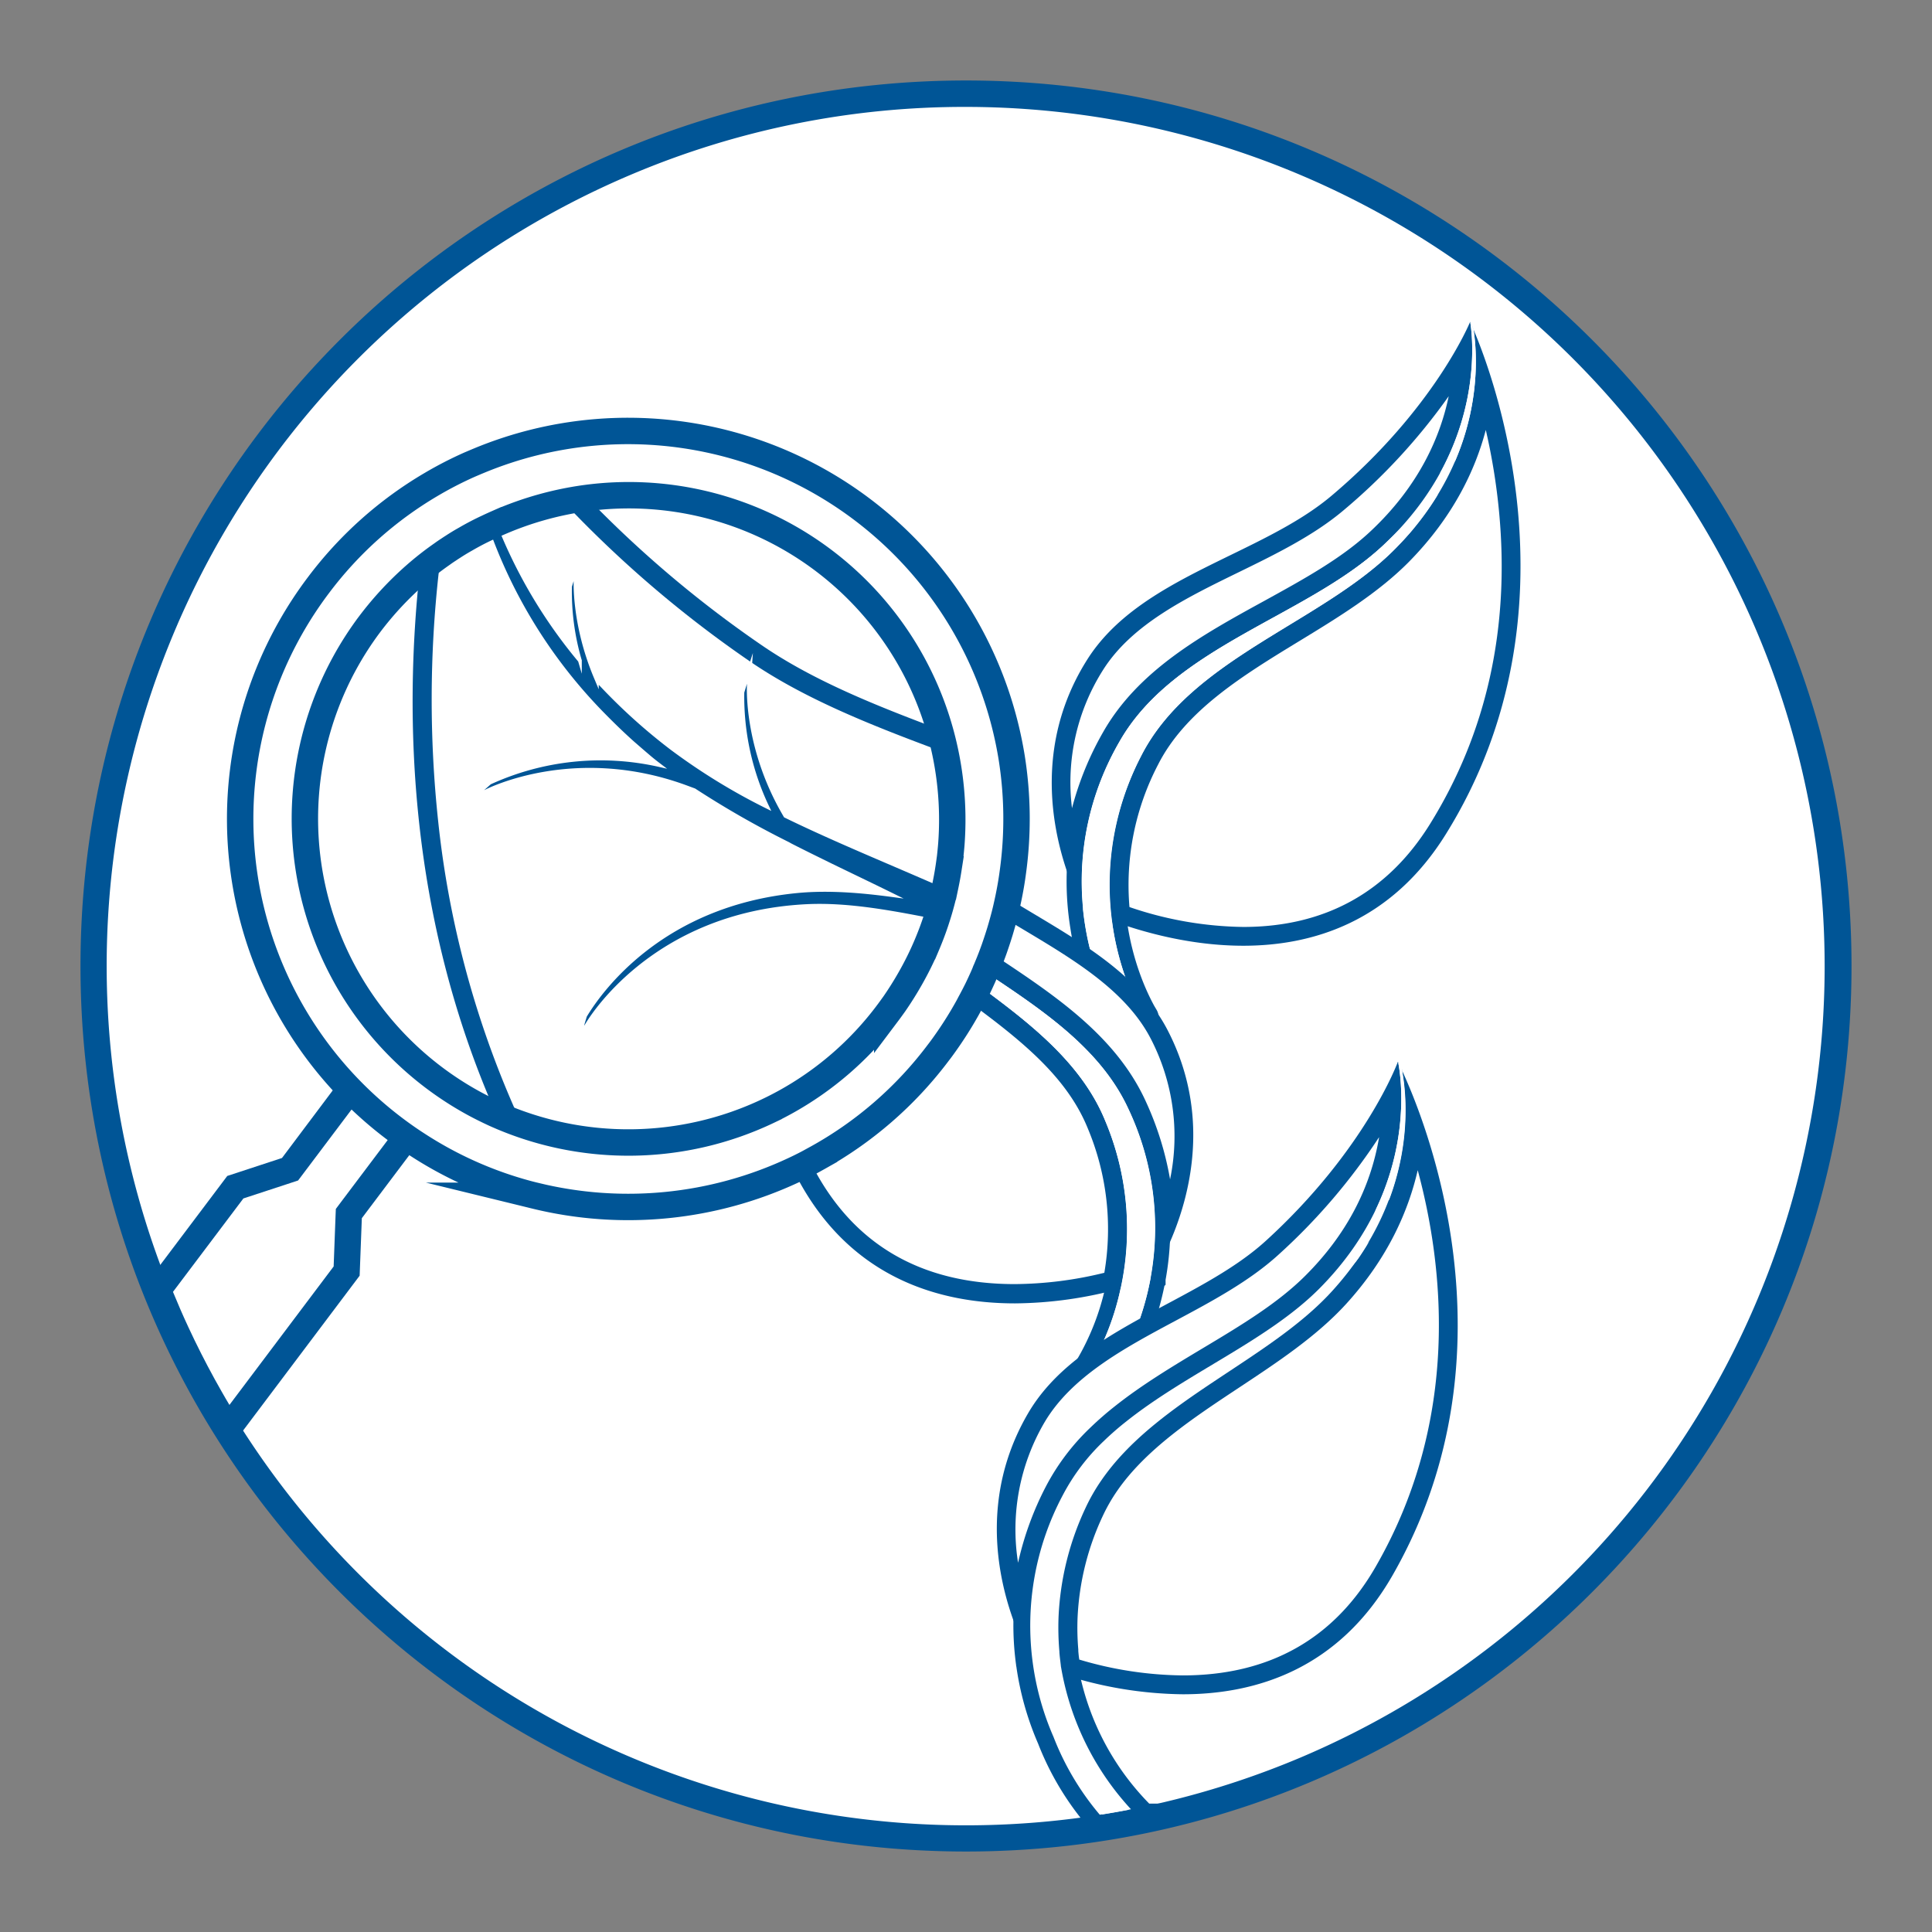<svg id="icon" xmlns="http://www.w3.org/2000/svg" viewBox="0 0 512 512"><rect x="0" y="0" width="512" height="512" fill="#808080" stroke="none"/><path d="M256,487.17A231.17,231.17,0,0,1,92.54,92.54,231.17,231.17,0,1,1,419.46,419.46,229.66,229.66,0,0,1,256,487.17Z" style="fill:#fff"/><path d="M256,28.33a227.74,227.74,0,0,1,88.62,437.45A227.73,227.73,0,0,1,167.38,46.22,226.27,226.27,0,0,1,256,28.33m0-7C126.4,21.33,21.33,126.4,21.33,256S126.4,490.67,256,490.67,490.67,385.6,490.67,256,385.6,21.33,256,21.33Z" style="fill:#005596"/><path d="M303.05,271.62a1.92,1.92,0,0,1-.66-.12c-5.47-1.91-8.73-3.42-8.86-3.49a2,2,0,0,1-.89-.81c-.19-.33-19.12-33.83,2.25-71.62,8.9-15.74,25.51-24.88,41.57-33.71,10.69-5.89,20.8-11.45,28.64-18.75,21-19.54,21.83-19.54,22.93-19.54a2.09,2.09,0,0,1,1.9,1.26c.66,1.57.86,2-18.61,21.87-7.85,8-18.37,14.42-28.54,20.62-15.18,9.25-30.87,18.82-38.54,33.93-16.2,31.87-4.17,58.74-.1,66.22l.63,1.12a2,2,0,0,1-1.72,3Z" style="fill:#fff"/><path d="M388,125.58c.79,0-5.72,7.08-18.14,19.73-19.26,19.63-54.25,29.08-67.44,55-16.82,33.11-3.79,61.26-.06,68.09.28.52.51.91.66,1.18-5.43-1.9-8.68-3.42-8.68-3.42s-18.79-32.4,2.26-69.64c14.34-25.35,49.72-33.23,69.83-52,14-13.06,20.85-19,21.57-19m0-4c-2,0-2.75,0-24.3,20.08-7.65,7.13-17.65,12.63-28.24,18.45-16.3,9-33.16,18.25-42.34,34.48A78,78,0,0,0,283.66,246a70.47,70.47,0,0,0,7.25,22.23,4,4,0,0,0,1.77,1.61c.14.07,3.49,1.63,9.05,3.57a4.08,4.08,0,0,0,1.32.23,4,4,0,0,0,3.44-6.05c-.14-.23-.34-.58-.59-1-4-7.26-15.63-33.36.12-64.37,7.42-14.6,22.86-24,37.8-33.12,10.28-6.27,20.9-12.75,28.93-20.92,5.95-6.07,10.58-10.88,13.74-14.31,4.69-5.08,6.45-7,5.29-9.75a4,4,0,0,0-3.75-2.48Z" style="fill:#005596"/><path d="M329.49,248.15a99.89,99.89,0,0,1-32.5-5.93,71.37,71.37,0,0,1,7.69-40.74c7.61-15,23.23-24.5,38.34-33.71,10.21-6.23,20.76-12.66,28.65-20.71,15.49-15.77,20.41-32.44,21.62-44.56a170.15,170.15,0,0,1,6.46,32.81c3,31.34-3.33,59.77-18.73,84.49C369.3,238.61,352,248.15,329.49,248.15Z" style="fill:#fff"/><path d="M393.75,113.94a165.23,165.23,0,0,1,3.51,21.61c2.92,30.78-3.26,58.68-18.36,82.93-11.23,18-27.85,27.17-49.41,27.17a96.51,96.51,0,0,1-30.17-5.27,69,69,0,0,1,7.59-37.77c7.28-14.34,22.6-23.68,37.41-32.71,10.34-6.3,21-12.82,29.14-21.09,11.62-11.83,17.48-24.18,20.29-34.87m-3.58-27.4c.1.23.21.5.34.79,1.15,7.33,3.18,33.74-20.62,58-19.26,19.63-54.25,29.08-67.44,55a73.86,73.86,0,0,0-7.76,43.7c7.77,2.86,20.64,6.6,34.8,6.6,18.52,0,39.25-6.4,53.65-29.53,37.26-59.82,11.33-124.77,7-134.58Z" style="fill:#005596"/><path d="M284.36,227.81c-3.76-12.19-6.47-32.13,5.85-51.64,8-12.65,22.7-19.83,36.91-26.77,9.63-4.7,19.59-9.56,27.32-16.1,17.78-15,28.05-29.84,33.2-38.74-.32,11-3.95,30.55-22.88,48.19-7.8,7.27-17.88,12.81-28.55,18.69-16.12,8.86-32.79,18-41.76,33.89A77.42,77.42,0,0,0,284.36,227.81Z" style="fill:#fff"/><path d="M383.92,105c-2.14,10.37-7.63,23.61-20.87,35.94-7.57,7.06-17.51,12.53-28.05,18.33-16.42,9-33.4,18.37-42.72,34.85a82.44,82.44,0,0,0-8.19,20.06,55.61,55.61,0,0,1,8.24-36.65c7.62-12.06,22-19.08,35.89-25.86,9.76-4.77,19.86-9.7,27.84-16.44A160,160,0,0,0,383.92,105m5.68-19.71s-9.35,23-36.77,46.12C334,147.28,302,152.79,288.1,174.84c-20,31.67-1.91,64.51-1.08,66a73.71,73.71,0,0,1,9.61-44.25c14.34-25.35,49.72-33.23,69.83-52,28.77-26.8,23.37-58.11,23.16-59.26v0a0,0,0,0,1,0,0Z" style="fill:#005596"/><path d="M369.89,145.31c-19.26,19.63-54.25,29.08-67.44,55a73.86,73.86,0,0,0-7.76,43.7A72.31,72.31,0,0,0,302.13,268c.4.76.72,1.31.92,1.66-5.43-1.9-8.68-3.42-8.68-3.42s-5.83-10-7.35-25.38h0a73.71,73.71,0,0,1,9.61-44.25c14.34-25.35,49.72-33.23,69.83-52,28.77-26.8,23.37-58.11,23.16-59.26v0l0,0s0,0,0,0,.06.13.11.23l.42,1c.1.23.21.5.34.79C391.66,94.66,393.69,121.07,369.89,145.31Z" style="fill:#fff"/><path d="M284.87,364.94a68,68,0,0,0,10.16-24,71.64,71.64,0,0,0-4-43c-5.84-14.42-18.31-24.4-32.79-35l-3-2.23c-3.67-2.68-7.46-5.45-11-8.26l-1.2-1,.6-1.41q.66-1.55,1.26-3.12l1-2.47L248,246c4.41,3.31,9.23,6.53,13.89,9.64l.38.25c15.3,10.18,31.09,20.69,38.64,37.12a75.53,75.53,0,0,1,6,45.95v.59l-.15.17c-2.91,15-9.39,24.46-9.67,24.86l-.36.52-.6.22c-.14.05-3.51,1.28-9.12,2.72l-5.35,1.38Z" style="fill:#fff"/><path d="M246.76,247.6c4.57,3.43,9.45,6.68,14.36,10,15.17,10.09,30.62,20.36,37.93,36.29a73.73,73.73,0,0,1,5.85,44.93s0,0,0,0c-2.81,15.13-9.45,24.64-9.45,24.64s-3.36,1.23-8.94,2.67A70.12,70.12,0,0,0,297,341.35a73.82,73.82,0,0,0-4.06-44.21c-6.17-15.21-19.69-25.78-33.46-35.9-4.73-3.48-9.5-6.9-14-10.45.45-1.06.88-2.12,1.29-3.19m-1.84-6.38-1.9,4.95c-.38,1-.79,2-1.23,3.05l-1.2,2.82,2.4,1.89c3.59,2.83,7.4,5.62,11.08,8.31l3,2.22c14.23,10.46,26.47,20.25,32.12,34.18a69.73,69.73,0,0,1,3.86,41.85,65.83,65.83,0,0,1-9.83,23.28l-6.45,9L287.5,370c5.7-1.47,9.17-2.73,9.31-2.79l1.19-.43.72-1c.28-.41,6.81-9.89,9.86-25l.31-.31v-1.3a77.41,77.41,0,0,0-6.22-47c-7.78-16.95-23.81-27.62-39.32-37.94L263,254c-4.86-3.24-9.44-6.3-13.81-9.58l-4.24-3.18Z" style="fill:#005596"/><path d="M269,342.79c-26,0-44.78-11.07-55.94-32.89-.15-.28-.29-.55-.41-.82l0-.1a126.88,126.88,0,0,1-5.77-13.34l2.33-1.24a87.63,87.63,0,0,0,28-24.25c.65-.87,1.27-1.74,1.89-2.6,1.6-2.31,3.06-4.64,4.37-6.95,1.08-1.9,2.11-3.87,3.06-5.89,2.8,2.14,5.68,4.24,8.48,6.29l3.07,2.25c14.42,10.6,26.82,20.53,32.62,34.83a71.27,71.27,0,0,1,4.25,41.25A105,105,0,0,1,269,342.79Z" style="fill:#fff"/><path d="M247.35,258.53c2,1.53,4.1,3,6.13,4.52l3,2.22c14.11,10.37,26.23,20.06,31.79,33.75a69,69,0,0,1,4.39,38.28,101.64,101.64,0,0,1-23.74,3c-24.94,0-43-10.61-53.73-31.54-.12-.24-.24-.47-.34-.7l0-.09,0-.1c-1.81-3.58-3.45-7.28-4.9-11l.42-.23a90,90,0,0,0,28.8-24.94c.68-.9,1.32-1.79,1.93-2.65l0,0,0,0c1.62-2.33,3.12-4.72,4.45-7.08.62-1.09,1.22-2.2,1.81-3.32m-1.88-7.74a84.56,84.56,0,0,1-4.27,8.58q-1.94,3.42-4.22,6.72c-.61.85-1.22,1.7-1.86,2.55a85.52,85.52,0,0,1-27.21,23.57c-1.39.76-2.8,1.49-4.23,2.17a126.72,126.72,0,0,0,6.64,15.73c.14.31.3.62.46.93,14.05,27.46,38,34.25,58.17,34.25a108.23,108.23,0,0,0,28-3.94,73.82,73.82,0,0,0-4.06-44.21c-6.17-15.21-19.69-25.78-33.46-35.9-4.73-3.48-9.5-6.9-14-10.45Z" style="fill:#005596"/><path d="M308.65,326a77.34,77.34,0,0,0-7.33-33.2c-7.6-16.57-23.45-27.11-38.79-37.31l-.39-.27c-4.14-2.76-8.4-5.61-12.39-8.52q.28-.79.57-1.65l.38-1.18a83.92,83.92,0,0,0,2.23-8.38c.26-1.29.49-2.47.68-3.6a140.33,140.33,0,0,0,12.33,8.34c2.22,1.37,4.47,2.71,6.73,4.07,13.57,8.11,27.6,16.5,34.5,29.78C317.78,294.51,313.41,314.15,308.65,326Z" style="fill:#fff"/><path d="M255.32,236.27c3.29,2.34,6.54,4.4,9.31,6.1,2.23,1.38,4.53,2.75,6.76,4.08,13.27,7.94,27,16.14,33.56,28.79a56.16,56.16,0,0,1,5.13,37.3,83,83,0,0,0-6.49-20.78c-7.89-17.21-24-27.95-39.69-38.36l-.38-.25c-3.75-2.51-7.35-4.91-10.8-7.38l.11-.33c.08-.27.17-.54.25-.77.86-2.67,1.61-5.49,2.24-8.4m-3.55-9.1c-.13,1.07-.27,2.14-.44,3.21-.24,1.54-.53,3.07-.85,4.6a80.89,80.89,0,0,1-2.16,8.15c-.12.38-.25.77-.37,1.14-.37,1.11-.76,2.21-1.18,3.3,0,0,0,0,0,0,4.57,3.43,9.45,6.68,14.36,10,15.17,10.09,30.62,20.36,37.93,36.29a73.73,73.73,0,0,1,5.85,44.93c.71-1,21.85-32.41,4.49-65.84-8.39-16.15-26.22-25-42.14-34.83a116.7,116.7,0,0,1-15.48-10.94Z" style="fill:#005596"/><path d="M304.9,338.78s0,0,0,0c-2.81,15.13-9.45,24.64-9.45,24.64s-3.36,1.23-8.94,2.67A70.12,70.12,0,0,0,297,341.35a73.82,73.82,0,0,0-4.06-44.21c-6.17-15.21-19.69-25.78-33.46-35.9-4.73-3.48-9.5-6.9-14-10.45.45-1.06.88-2.12,1.29-3.19,4.57,3.43,9.45,6.68,14.36,10,15.17,10.09,30.62,20.36,37.93,36.29A73.73,73.73,0,0,1,304.9,338.78Z" style="fill:#fff"/><path d="M373.88,320.44a4,4,0,0,0-3.71-2.41h0c-2.1,0-2.81,0-23.45,20.72-7.39,7.41-17.17,13.28-27.53,19.49-7.84,4.71-15.95,9.57-23.1,15.25-2.31,1.83-4.48,3.73-6.46,5.64a59,59,0,0,0-11.48,15.15,77.36,77.36,0,0,0-8.37,46.94c0,.1,0,.21.05.31a78.48,78.48,0,0,0,5.73,20.33,75.76,75.76,0,0,0,11.33,19.74c1.54-.21,3.08-.43,4.62-.68a72.48,72.48,0,0,1-12.25-20.6,73.56,73.56,0,0,1-5.5-19.59h0a73.62,73.62,0,0,1,8-44.61A55,55,0,0,1,292.4,382a78,78,0,0,1,6.17-5.39c16.12-12.8,37.38-21.4,51-35.05C362.87,328.19,369.47,322,370.17,322s-5.32,7.15-17.16,20.14C336.33,360.5,306.57,371,291.9,392.28a49.4,49.4,0,0,0-4.25,7.39,75.74,75.74,0,0,0-7.12,28.78,73.33,73.33,0,0,0,.22,9.22,1.83,1.83,0,0,1,0,.21c.06.73.13,1.45.22,2.16.06.44.1.87.16,1.3a.53.53,0,0,1,0,.16c.13.73.26,1.45.4,2.16a73.68,73.68,0,0,0,18.18,35.81c1.55-.29,3.09-.61,4.63-1a70,70,0,0,1-18.88-35.64c-.15-.7-.27-1.37-.39-2.05a1.77,1.77,0,0,0,0-.2l-.06-.47c0-.21,0-.41-.08-.62-.07-.61-.14-1.25-.19-1.89a3.33,3.33,0,0,0,0-.41,69.63,69.63,0,0,1,6.57-35.89,44.94,44.94,0,0,1,3.89-6.78c7.75-11.23,20.4-19.61,32.64-27.71,10-6.64,20.43-13.52,28.14-22,5.66-6.21,10.06-11.14,13.05-14.65C373.55,324.92,375.08,323.14,373.88,320.44Z" style="fill:#005596;stroke:#005596;stroke-miterlimit:10"/><path d="M313.48,446.5a102.28,102.28,0,0,1-29.71-4.76l-.12-.68c0-.07,0-.16,0-.26s0-.29-.05-.44-.05-.44-.08-.67c-.08-.63-.15-1.28-.21-2,0-.1,0-.2,0-.31a69.5,69.5,0,0,1-.21-8.86,73.17,73.17,0,0,1,6.89-27.82,47,47,0,0,1,4-7c7.91-11.45,20.68-19.91,33-28.08,10-6.6,20.27-13.42,27.87-21.76,14.87-16.32,19.16-33.16,19.93-45.31,8.26,24.06,18.41,71.7-7.9,117.65C355.38,436.31,337.41,446.5,313.48,446.5Z" style="fill:#fff"/><path d="M375.68,310c6.9,25.46,11.44,65.88-11,105-11,19.27-28.27,29-51.24,29A98.62,98.62,0,0,1,286,439.8c0-.14,0-.28-.05-.41-.07-.54-.13-1.14-.19-1.82,0-.17,0-.32,0-.44a67.12,67.12,0,0,1-.19-8.47,70.75,70.75,0,0,1,6.65-26.86,45.69,45.69,0,0,1,3.83-6.69c7.63-11.05,20.2-19.36,32.36-27.41,10.1-6.68,20.53-13.58,28.34-22.15,11.16-12.26,16.55-24.82,19-35.6m-4.21-26.44c1.42,7.33,4.37,33.61-18.46,58.67C336.33,360.5,306.57,371,291.9,392.27a49.6,49.6,0,0,0-4.25,7.41,75.61,75.61,0,0,0-7.12,28.77,73.49,73.49,0,0,0,.22,9.23,1.5,1.5,0,0,1,0,.2c.06.74.13,1.45.22,2.15.06.44.1.89.16,1.31a.53.53,0,0,1,0,.16c.13.72.26,1.45.4,2.17A105.92,105.92,0,0,0,313.48,449c19.27,0,41.29-6.59,55.58-31.56,34.15-59.65,8-121.95,2.41-133.93Z" style="fill:#005596"/><path d="M270.59,427.74c-4.19-12.08-7.6-31.9,3.94-51.76,7.52-13,21.94-20.66,35.88-28.13,9.45-5.05,19.22-10.28,26.71-17.1A156.87,156.87,0,0,0,365,297.42c1.52-2.46,2.78-4.7,3.82-6.65.1,11.09-2.82,30.7-21.08,49-7.52,7.54-17.39,13.46-27.83,19.72-7.8,4.68-15.86,9.52-22.94,15.14a81.49,81.49,0,0,0-6.35,5.54A57.26,57.26,0,0,0,279.48,395,77,77,0,0,0,270.59,427.74Z" style="fill:#fff"/><path d="M365.46,301.47C363.15,315.1,356.61,327.4,346,338c-7.31,7.33-17,13.17-27.34,19.35-7.87,4.72-16,9.6-23.18,15.3a85.28,85.28,0,0,0-6.58,5.74,59.63,59.63,0,0,0-11.65,15.39,82.64,82.64,0,0,0-7.45,20.37,56.15,56.15,0,0,1,6.88-37c7.17-12.33,21.27-19.88,34.9-27.17,9.59-5.13,19.5-10.43,27.22-17.46a160.33,160.33,0,0,0,26.65-31.13m5-20s-8.49,23.29-35,47.45c-18.21,16.58-50,23.27-63.07,45.82-18.91,32.55.67,64.85,1.37,66a73.55,73.55,0,0,1,8-44.59A54.91,54.91,0,0,1,292.4,382a77.93,77.93,0,0,1,6.17-5.38c16.12-12.81,37.38-21.42,51-35.06,27.69-27.8,21.21-58.8,20.95-60.06l0-.06Z" style="fill:#005596"/><path d="M353,342.18C336.33,360.5,306.57,371,291.9,392.27a49.6,49.6,0,0,0-4.25,7.41,75.61,75.61,0,0,0-7.12,28.77,73.49,73.49,0,0,0,.22,9.23,1.5,1.5,0,0,1,0,.2c.06.74.13,1.45.22,2.15.06.44.1.89.16,1.31a.53.53,0,0,1,0,.16c.13.72.26,1.45.4,2.17a73.65,73.65,0,0,0,18.19,35.8h0q-4.11.81-8.27,1.45a72.25,72.25,0,0,1-12.25-20.6,73.44,73.44,0,0,1-5.5-19.59h0a0,0,0,0,1,0,0,73.55,73.55,0,0,1,8-44.59A54.91,54.91,0,0,1,292.4,382a77.93,77.93,0,0,1,6.17-5.38c16.12-12.81,37.38-21.42,51-35.06,27.69-27.8,21.21-58.8,20.95-60.06.06.11.24.47.52,1.05l.12.26.09.16c.07.15.14.31.23.48,0,0,0,0,0,.05C372.89,290.84,375.84,317.12,353,342.18Z" style="fill:#fff"/><path d="M166.45,317.36a100.44,100.44,0,0,1-22.87-2.64c-3.67-6.54-7.13-13.46-10.27-20.59-23.43-53.16-23.75-106.68-19.9-142.22.79-7.34,1.84-14.71,3.12-21.93a96.09,96.09,0,0,1,9-4.56c.78-.36,1.53-.69,2.29-1A98.83,98.83,0,0,1,141.11,120c3.81,4.57,8,9.19,12.34,13.75a302.65,302.65,0,0,0,46.45,39.35C214,182.8,231.53,189.73,248.23,196l6.46,2.42c3.66,1.37,7.44,2.78,11.17,4.21a100.37,100.37,0,0,1,.12,28.07c-.4,3-1,6.07-1.64,9-.16.71-.31,1.36-.48,2-.36,1.39-.76,2.85-1.19,4.3-.2.67-.4,1.33-.62,2,0,0-.53,1.6-.67,2l-.32.33v.6c-.23.64-.44,1.23-.65,1.77h0s-.75,1.91-.78,2l-.54,1.31c-.22.53-.43,1-.65,1.51s-.39.89-.58,1.31l-.27.58c-.33.69-.67,1.42-1,2.15l-.18.35c-.23.45-.45.9-.69,1.33l-.06.1c-.17.35-.36.7-.55,1.05-.27.52-.5,1-.76,1.41-.41.76-.81,1.45-1.23,2.14-1.48,2.54-3.13,5.05-4.89,7.5-.55.8-1,1.38-1.4,1.92A99.07,99.07,0,0,1,215,304.94,101.09,101.09,0,0,1,166.45,317.36Z" style="fill:#fff"/><path d="M140.22,122.78c3.56,4.21,7.4,8.46,11.42,12.65a305,305,0,0,0,46.84,39.67c14.37,9.92,32,16.91,48.87,23.22,2.16.82,4.34,1.63,6.51,2.44,3.2,1.19,6.47,2.41,9.72,3.66a97.53,97.53,0,0,1-.08,25.94c-.39,2.94-.92,5.89-1.59,8.79-.16.65-.31,1.3-.46,1.92-.36,1.38-.76,2.81-1.19,4.25-.18.63-.38,1.26-.58,1.89l-.28.84c-.07.19-.13.38-.19.57l-.66.64v1.23l-1.12,2.91,0,.08-.12.3c-.17.42-.34.84-.52,1.24v0l0,0c-.19.47-.39.93-.59,1.4l0,0,0,0c-.17.4-.35.8-.53,1.19l-.25.55-1,2.1-.17.33c-.23.45-.44.88-.65,1.26l-.06.1-.05.1q-.24.48-.51,1l0,.07,0,.08c-.25.49-.46.87-.66,1.21l0,.07,0,.07c-.3.56-.65,1.17-1.15,2-1.45,2.46-3,4.91-4.76,7.29l0,0,0,0c-.5.72-.9,1.26-1.29,1.76l0,0,0,0a96.59,96.59,0,0,1-31,26.85,98.29,98.29,0,0,1-68.54,9.78c-3.43-6.18-6.67-12.7-9.62-19.41a255,255,0,0,1-19.86-75.36,304.08,304.08,0,0,1,.15-65.58c.75-6.9,1.72-13.82,2.9-20.61,2.51-1.4,5.11-2.7,7.75-3.87h0c.7-.32,1.43-.65,2.16-.94h.06a97.35,97.35,0,0,1,11.41-3.94m1.81-5.64a101.49,101.49,0,0,0-15.14,5c-.8.32-1.58.67-2.37,1a99.16,99.16,0,0,0-10.25,5.27c-1.26,7-2.43,14.78-3.35,23.24-4.19,38.69-2.92,91.25,20.1,143.5a241.7,241.7,0,0,0,10.92,21.76,102.91,102.91,0,0,0,106.8-38c.52-.66,1-1.33,1.47-2q2.72-3.76,5-7.68c.43-.72.85-1.44,1.24-2.16.28-.48.54-1,.79-1.46s.41-.76.6-1.14c.33-.59.63-1.2.94-1.81s.71-1.47,1.06-2.21.59-1.27.86-1.91.45-1,.66-1.55l.57-1.37c.05-.14.11-.28.16-.41h0c.51-1.26,1-2.53,1.44-3.82v0c.3-.86.58-1.72.87-2.58q.33-1,.63-2c.44-1.47.85-2.94,1.23-4.42.17-.69.33-1.37.49-2.05.71-3.06,1.27-6.15,1.68-9.24a103,103,0,0,0-.35-30.22c-6.32-2.45-12.69-4.78-19-7.16-17.23-6.45-34-13.13-47.79-22.65a299.63,299.63,0,0,1-46.07-39c-5.06-5.27-9.46-10.26-13.22-14.83Z" style="fill:#005596"/><path d="M266.29,242.31c-.38,1.48-.79,2.95-1.23,4.42-.05.17-.1.34-.16.51-.41,1.39-.87,2.77-1.35,4.13q-5.91-3.41-12-6.58l-1.43-.28-.44-.09c-12.69-2.51-24.68-4.88-36.11-4.29-40.88,2.13-57.54,30.59-58.22,31.8l-1.68,2.94.7-3.31c0-.17.27-1,.65-2.26l.05-.13c4.13-6.86,20.4-29.53,56.15-33,8.52-.83,17.48,0,25.29,1.05-3.72-1.83-7.45-3.63-11.18-5.43l-5-2.42-5.16-2.54c-1.74-.86-3.46-1.72-5.19-2.6l-2.65-1.37A246.06,246.06,0,0,1,184,209.42l-2.08-.77c-29.42-10.87-52.35.66-53.31,1.16l-3.47,1.78L128,209l1.73-1.53.12-.08a70.49,70.49,0,0,1,44.8-4.66c-1-.76-2-1.55-2.92-2.35-1.35-1.14-2.67-2.3-4-3.45-2.76-2.46-5.36-5-7.79-7.47a133.51,133.51,0,0,1-30.94-49.59,124,124,0,0,1-4.55-16.69c.79-.36,1.57-.71,2.37-1A127.74,127.74,0,0,0,132,138.44a132.23,132.23,0,0,0,21.68,36.63,64.79,64.79,0,0,1-2.62-19.55l0-.1c.43-1.42.7-2.24.7-2.24l1-3.08-.22,3.23c0,.11-.7,11.62,5.21,25.86l.42,1a151.9,151.9,0,0,0,19.9,18.13,164.07,164.07,0,0,0,25.26,15.5,68,68,0,0,1-6.59-30.21l0-.13c.42-1.42.69-2.25.69-2.25l1.31-4.1-.29,4.3c0,.16-1,16.3,9.31,34.13l.38.66c13.55,6.61,28.07,12.46,42.28,18.74,4.43,2,8.86,4,13.21,6.09l1.43.69Z" style="fill:#005596;stroke:#fff;stroke-miterlimit:10"/><path d="M60.5,378.54c-.38-.6-.77-1.23-1.18-1.9-1.11-1.82-2.43-4-3.67-6.21l-1-1.79h0c-2.87-5.13-5.52-10.33-7.89-15.47-1.72-3.71-3.36-7.51-4.89-11.33l20.5-27.22,14.5-4.76,18.45-24.48,15.6,11.75L92.46,321.61l-.58,15.24Z" style="fill:#fff"/><path d="M96,290.28l10,7.54-1,1.31-14.69,19.5L89,320.38l-.09,2.19-.49,13.05L60.8,372.32c-.69-1.16-1.41-2.38-2.1-3.61l-1.79-3.19c-2.52-4.59-4.87-9.23-7-13.83-1.42-3.05-2.78-6.18-4.07-9.33L64.5,317.6l12.41-4.07,2.09-.69,1.32-1.75,15.62-20.74,0-.07m-1.37-9.8-4.27,5.66L74.73,306.88l-14.5,4.76L37.89,341.3q2.64,6.78,5.68,13.34,4.14,9,9,17.49h0c1.2,2.14,2.46,4.24,3.74,6.34s2.58,4.14,3.94,6.18l35.06-46.58.58-15.24,14.69-19.5,5.2-6.9-21.19-16Z" style="fill:#005596"/><path d="M268.11,200.8a103,103,0,0,0-141.22-78.7c-.79.32-1.58.67-2.37,1a99,99,0,0,0-10.24,5.27,102,102,0,0,0-29.9,26.72A102.84,102.84,0,0,0,104.67,299.2c1.94,1.46,3.92,2.85,5.93,4.14h0a101.83,101.83,0,0,0,27.15,12.45c1.38.4,2.78.78,4.18,1.11a103.4,103.4,0,0,0,68.38-6.79q3-1.39,5.86-3a101.85,101.85,0,0,0,32.56-28.23c.52-.66,1-1.33,1.48-2,1.8-2.51,3.47-5.08,5-7.68.42-.73.84-1.44,1.24-2.17.27-.48.53-1,.78-1.46s.41-.75.6-1.13c.33-.6.63-1.21.94-1.82s.46-.94.68-1.4l.38-.81c.29-.64.59-1.27.86-1.91.14-.32.28-.64.41-1s.17-.39.25-.58l.57-1.38a3.56,3.56,0,0,0,.17-.41q.76-1.89,1.44-3.81v0c.3-.87.59-1.73.87-2.59.22-.68.43-1.35.63-2,.44-1.47.85-2.94,1.23-4.42.17-.68.34-1.37.49-2.05s.32-1.43.47-2.15c.49-2.35.9-4.71,1.21-7.08A103.1,103.1,0,0,0,268.11,200.8Zm-16.78,29.58c-.24,1.54-.53,3.07-.85,4.6a80.89,80.89,0,0,1-2.16,8.15c-.12.38-.25.77-.37,1.14-.37,1.11-.76,2.21-1.18,3.3,0,0,0,0,0,0-.41,1.07-.84,2.13-1.29,3.19a84.56,84.56,0,0,1-4.27,8.58q-1.94,3.42-4.22,6.72c-.61.85-1.22,1.7-1.86,2.55a85.52,85.52,0,0,1-27.21,23.57c-1.39.76-2.8,1.49-4.23,2.17a86.15,86.15,0,0,1-72.66.77c-1.88-.87-3.75-1.79-5.59-2.8A85.94,85.94,0,0,1,98,165.37a87,87,0,0,1,12.92-13.73q3-2.56,6.25-4.82c.56-.41,1.15-.81,1.74-1.19.38-.26.75-.5,1.13-.74,1.1-.72,2.19-1.38,3.3-2,1.87-1.09,3.79-2.1,5.73-3,1-.48,2-.93,3-1.37A86.91,86.91,0,0,1,155.25,132a85.68,85.68,0,0,1,93.86,61.68,86.91,86.91,0,0,1,3,30.16q-.14,1.68-.33,3.36C251.64,228.24,251.5,229.31,251.33,230.38Z" style="fill:#fff;stroke:#005596;stroke-miterlimit:10;stroke-width:7px"/></svg>